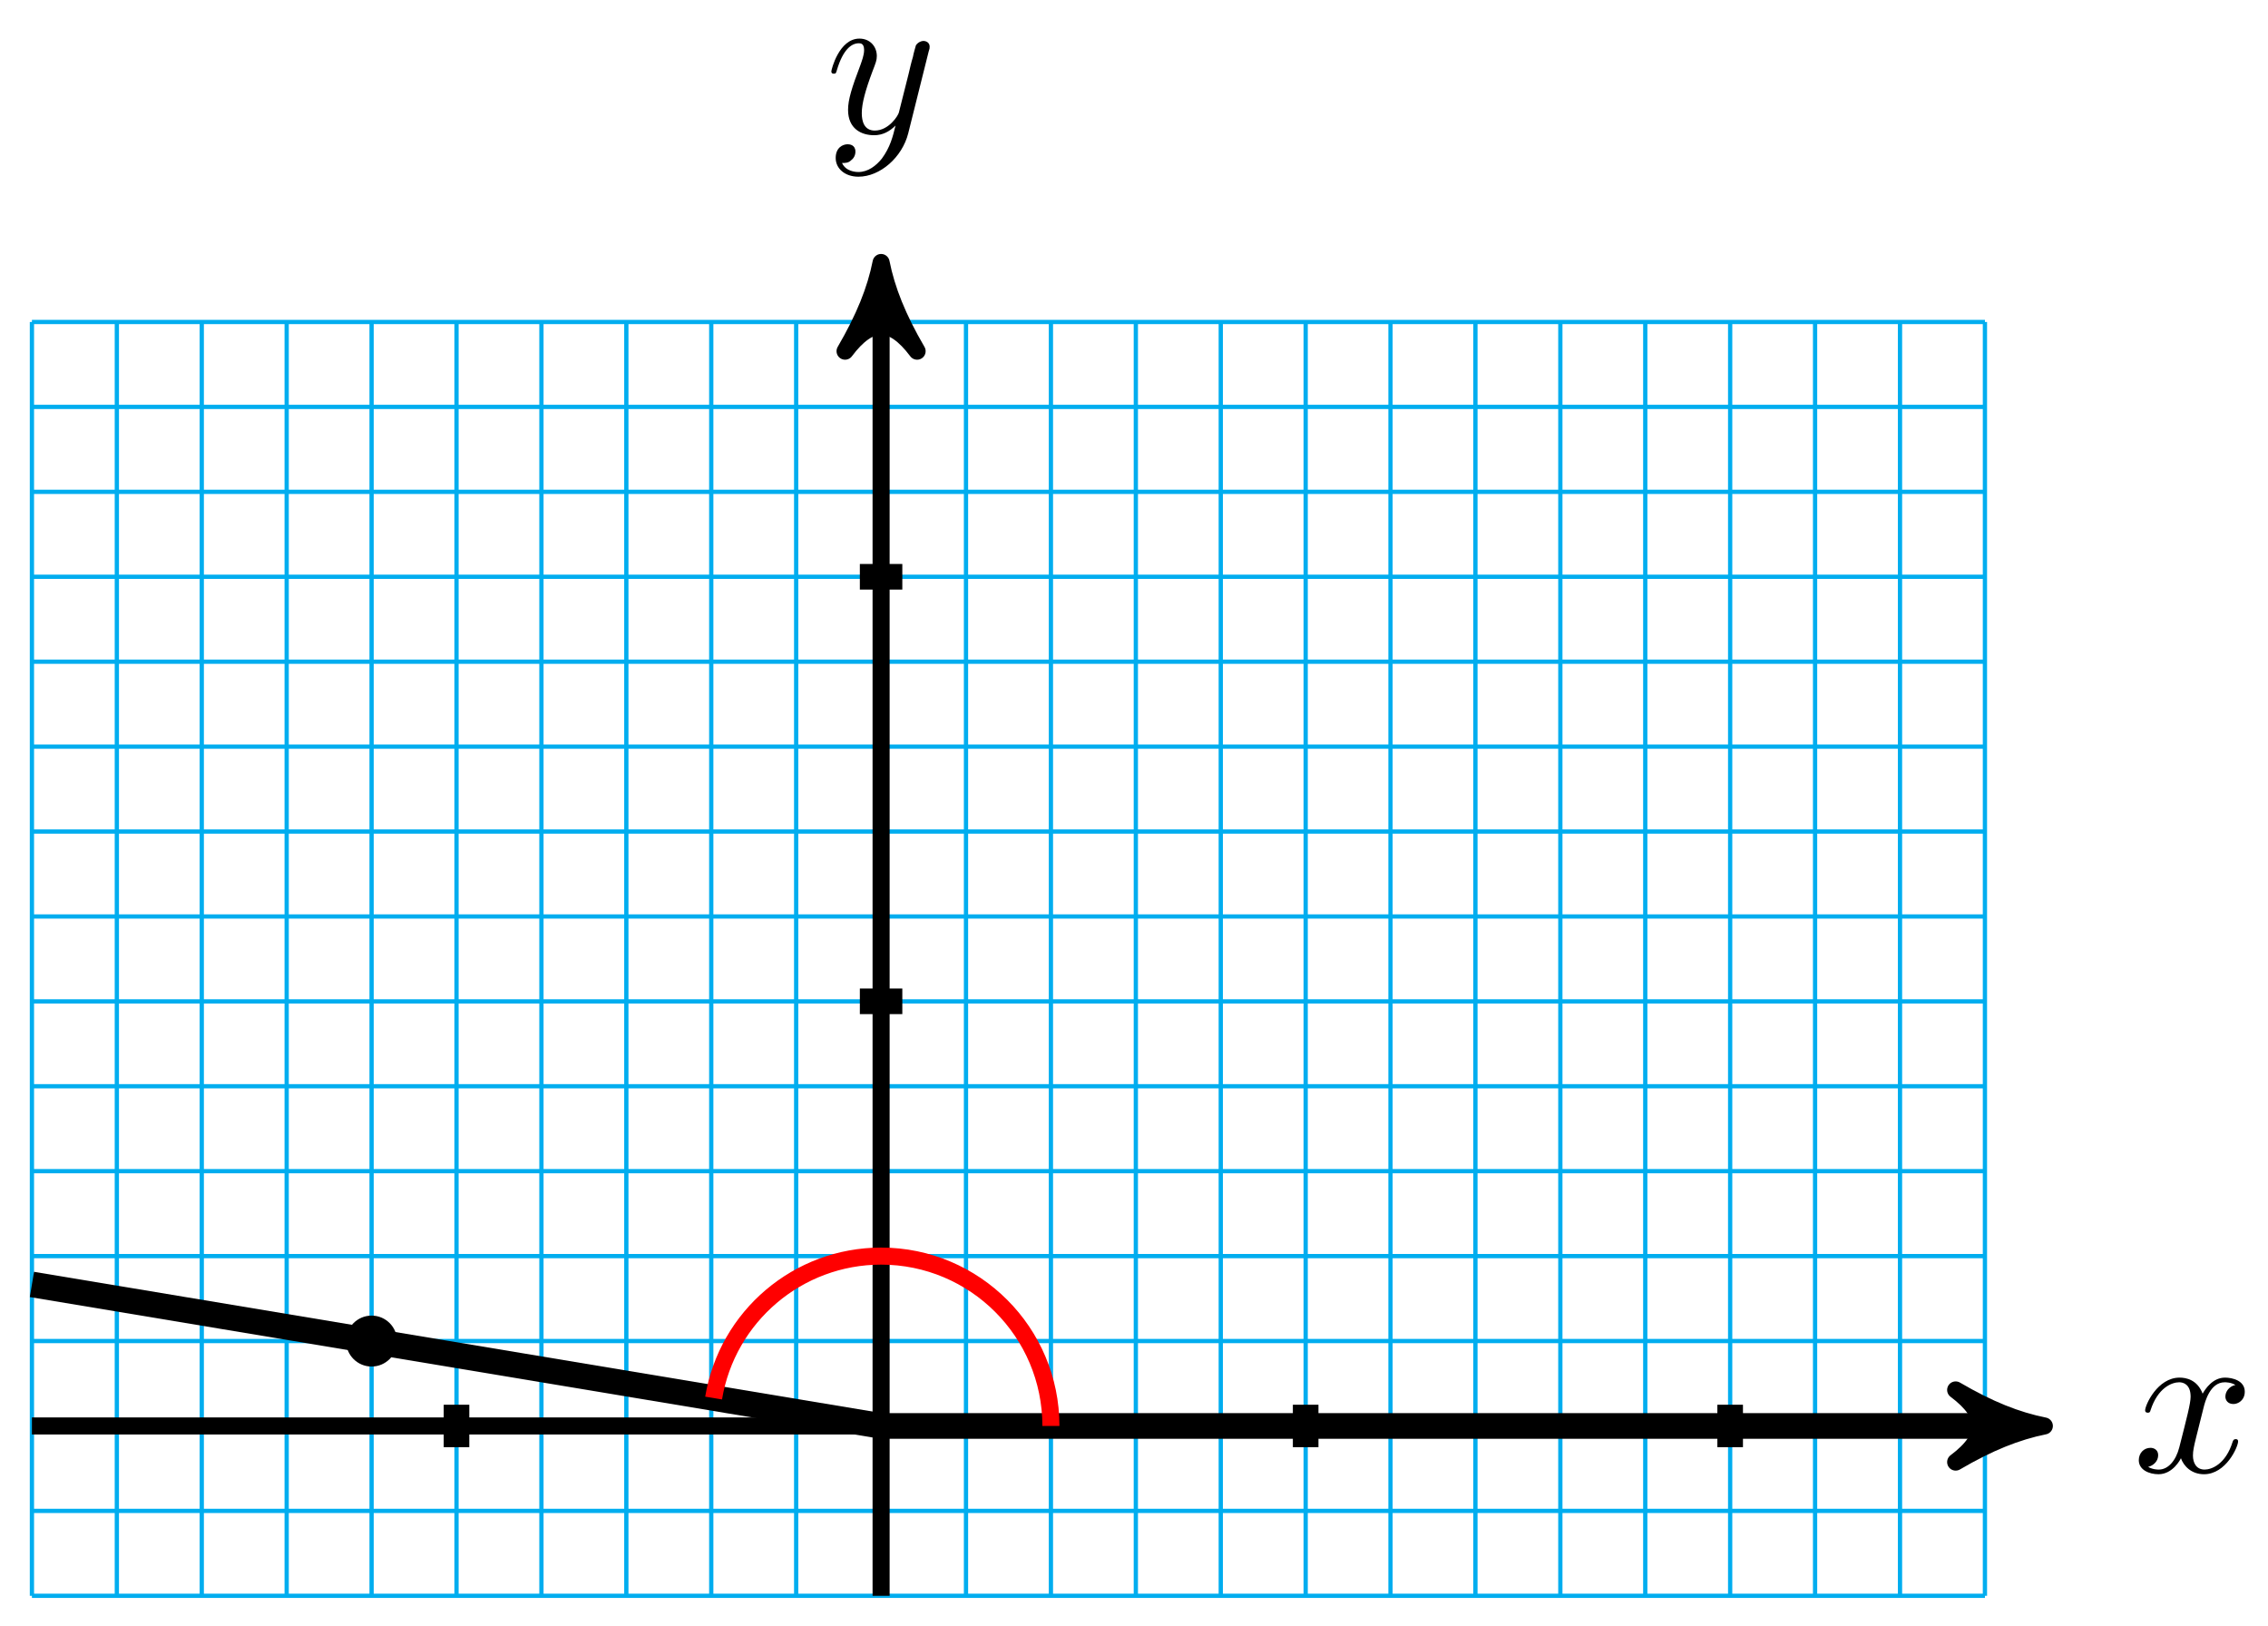 <?xml version="1.0" encoding="UTF-8"?>
<svg xmlns="http://www.w3.org/2000/svg" xmlns:xlink="http://www.w3.org/1999/xlink" width="106pt" height="76pt" viewBox="0 0 106 76" version="1.1">
<defs>
<g>
<symbol overflow="visible" id="glyph0-0">
<path style="stroke:none;" d=""/>
</symbol>
<symbol overflow="visible" id="glyph0-1">
<path style="stroke:none;" d="M 3.328 -3.016 C 3.391 -3.266 3.625 -4.188 4.312 -4.188 C 4.359 -4.188 4.609 -4.188 4.812 -4.062 C 4.531 -4 4.344 -3.766 4.344 -3.516 C 4.344 -3.359 4.453 -3.172 4.719 -3.172 C 4.938 -3.172 5.25 -3.344 5.25 -3.75 C 5.25 -4.266 4.672 -4.406 4.328 -4.406 C 3.75 -4.406 3.406 -3.875 3.281 -3.656 C 3.031 -4.312 2.5 -4.406 2.203 -4.406 C 1.172 -4.406 0.594 -3.125 0.594 -2.875 C 0.594 -2.766 0.703 -2.766 0.719 -2.766 C 0.797 -2.766 0.828 -2.797 0.844 -2.875 C 1.188 -3.938 1.844 -4.188 2.188 -4.188 C 2.375 -4.188 2.719 -4.094 2.719 -3.516 C 2.719 -3.203 2.547 -2.547 2.188 -1.141 C 2.031 -0.531 1.672 -0.109 1.234 -0.109 C 1.172 -0.109 0.953 -0.109 0.734 -0.234 C 0.984 -0.297 1.203 -0.5 1.203 -0.781 C 1.203 -1.047 0.984 -1.125 0.844 -1.125 C 0.531 -1.125 0.297 -0.875 0.297 -0.547 C 0.297 -0.094 0.781 0.109 1.219 0.109 C 1.891 0.109 2.25 -0.594 2.266 -0.641 C 2.391 -0.281 2.75 0.109 3.344 0.109 C 4.375 0.109 4.938 -1.172 4.938 -1.422 C 4.938 -1.531 4.859 -1.531 4.828 -1.531 C 4.734 -1.531 4.719 -1.484 4.688 -1.422 C 4.359 -0.344 3.688 -0.109 3.375 -0.109 C 2.984 -0.109 2.828 -0.422 2.828 -0.766 C 2.828 -0.984 2.875 -1.203 2.984 -1.641 Z M 3.328 -3.016 "/>
</symbol>
<symbol overflow="visible" id="glyph0-2">
<path style="stroke:none;" d="M 4.844 -3.797 C 4.891 -3.938 4.891 -3.953 4.891 -4.031 C 4.891 -4.203 4.75 -4.297 4.594 -4.297 C 4.5 -4.297 4.344 -4.234 4.25 -4.094 C 4.234 -4.031 4.141 -3.734 4.109 -3.547 C 4.031 -3.297 3.969 -3.016 3.906 -2.75 L 3.453 -0.953 C 3.422 -0.812 2.984 -0.109 2.328 -0.109 C 1.828 -0.109 1.719 -0.547 1.719 -0.922 C 1.719 -1.375 1.891 -2 2.219 -2.875 C 2.375 -3.281 2.422 -3.391 2.422 -3.594 C 2.422 -4.031 2.109 -4.406 1.609 -4.406 C 0.656 -4.406 0.297 -2.953 0.297 -2.875 C 0.297 -2.766 0.391 -2.766 0.406 -2.766 C 0.516 -2.766 0.516 -2.797 0.562 -2.953 C 0.844 -3.891 1.234 -4.188 1.578 -4.188 C 1.656 -4.188 1.828 -4.188 1.828 -3.875 C 1.828 -3.625 1.719 -3.359 1.656 -3.172 C 1.25 -2.109 1.078 -1.547 1.078 -1.078 C 1.078 -0.188 1.703 0.109 2.297 0.109 C 2.688 0.109 3.016 -0.062 3.297 -0.344 C 3.172 0.172 3.047 0.672 2.656 1.203 C 2.391 1.531 2.016 1.828 1.562 1.828 C 1.422 1.828 0.969 1.797 0.797 1.406 C 0.953 1.406 1.094 1.406 1.219 1.281 C 1.328 1.203 1.422 1.062 1.422 0.875 C 1.422 0.562 1.156 0.531 1.062 0.531 C 0.828 0.531 0.5 0.688 0.5 1.172 C 0.5 1.672 0.938 2.047 1.562 2.047 C 2.578 2.047 3.609 1.141 3.891 0.016 Z M 4.844 -3.797 "/>
</symbol>
</g>
</defs>
<g id="surface1">
<path style="fill:none;stroke-width:0.199;stroke-linecap:butt;stroke-linejoin:miter;stroke:rgb(0%,67.839%,93.729%);stroke-opacity:1;stroke-miterlimit:10;" d="M -39.687 -7.935 L 51.591 -7.935 M -39.687 -3.967 L 51.591 -3.967 M -39.687 0.002 L 51.591 0.002 M -39.687 3.97 L 51.591 3.97 M -39.687 7.939 L 51.591 7.939 M -39.687 11.908 L 51.591 11.908 M -39.687 15.876 L 51.591 15.876 M -39.687 19.841 L 51.591 19.841 M -39.687 23.809 L 51.591 23.809 M -39.687 27.778 L 51.591 27.778 M -39.687 31.746 L 51.591 31.746 M -39.687 35.715 L 51.591 35.715 M -39.687 39.683 L 51.591 39.683 M -39.687 43.652 L 51.591 43.652 M -39.687 47.621 L 51.591 47.621 M -39.687 51.589 L 51.591 51.589 M -39.687 -7.935 L -39.687 51.589 M -35.718 -7.935 L -35.718 51.589 M -31.749 -7.935 L -31.749 51.589 M -27.781 -7.935 L -27.781 51.589 M -23.812 -7.935 L -23.812 51.589 M -19.843 -7.935 L -19.843 51.589 M -15.874 -7.935 L -15.874 51.589 M -11.906 -7.935 L -11.906 51.589 M -7.937 -7.935 L -7.937 51.589 M -3.968 -7.935 L -3.968 51.589 M 0.001 -7.935 L 0.001 51.589 M 3.969 -7.935 L 3.969 51.589 M 7.938 -7.935 L 7.938 51.589 M 11.907 -7.935 L 11.907 51.589 M 15.876 -7.935 L 15.876 51.589 M 19.844 -7.935 L 19.844 51.589 M 23.809 -7.935 L 23.809 51.589 M 27.778 -7.935 L 27.778 51.589 M 31.747 -7.935 L 31.747 51.589 M 35.716 -7.935 L 35.716 51.589 M 39.684 -7.935 L 39.684 51.589 M 43.653 -7.935 L 43.653 51.589 M 47.622 -7.935 L 47.622 51.589 M 51.591 -7.935 L 51.591 51.589 " transform="matrix(1,0,0,-1,41.179,66.635)"/>
<path style="fill:none;stroke-width:0.797;stroke-linecap:butt;stroke-linejoin:miter;stroke:rgb(0%,0%,0%);stroke-opacity:1;stroke-miterlimit:10;" d="M -39.687 0.002 L 53.333 0.002 " transform="matrix(1,0,0,-1,41.179,66.635)"/>
<path style="fill-rule:nonzero;fill:rgb(0%,0%,0%);fill-opacity:1;stroke-width:0.797;stroke-linecap:butt;stroke-linejoin:round;stroke:rgb(0%,0%,0%);stroke-opacity:1;stroke-miterlimit:10;" d="M 1.037 0.002 C -0.26 0.26 -1.553 0.775 -3.108 1.685 C -1.553 0.517 -1.553 -0.518 -3.108 -1.686 C -1.553 -0.775 -0.26 -0.26 1.037 0.002 Z M 1.037 0.002 " transform="matrix(1,0,0,-1,94.51,66.635)"/>
<g style="fill:rgb(0%,0%,0%);fill-opacity:1;">
  <use xlink:href="#glyph0-1" x="99.664" y="68.78"/>
</g>
<path style="fill:none;stroke-width:0.797;stroke-linecap:butt;stroke-linejoin:miter;stroke:rgb(0%,0%,0%);stroke-opacity:1;stroke-miterlimit:10;" d="M 0.001 -7.935 L 0.001 53.331 " transform="matrix(1,0,0,-1,41.179,66.635)"/>
<path style="fill-rule:nonzero;fill:rgb(0%,0%,0%);fill-opacity:1;stroke-width:0.797;stroke-linecap:butt;stroke-linejoin:round;stroke:rgb(0%,0%,0%);stroke-opacity:1;stroke-miterlimit:10;" d="M 1.035 -0.001 C -0.258 0.257 -1.555 0.777 -3.109 1.683 C -1.555 0.519 -1.555 -0.516 -3.109 -1.684 C -1.555 -0.778 -0.258 -0.259 1.035 -0.001 Z M 1.035 -0.001 " transform="matrix(0,-1,-1,0,41.179,13.301)"/>
<g style="fill:rgb(0%,0%,0%);fill-opacity:1;">
  <use xlink:href="#glyph0-2" x="38.558" y="6.21"/>
</g>
<path style="fill:none;stroke-width:1.196;stroke-linecap:butt;stroke-linejoin:miter;stroke:rgb(0%,0%,0%);stroke-opacity:1;stroke-miterlimit:10;" d="M -19.843 -0.99 L -19.843 0.994 " transform="matrix(1,0,0,-1,41.179,66.635)"/>
<path style="fill:none;stroke-width:1.196;stroke-linecap:butt;stroke-linejoin:miter;stroke:rgb(0%,0%,0%);stroke-opacity:1;stroke-miterlimit:10;" d="M 19.844 -0.99 L 19.844 0.994 " transform="matrix(1,0,0,-1,41.179,66.635)"/>
<path style="fill:none;stroke-width:1.196;stroke-linecap:butt;stroke-linejoin:miter;stroke:rgb(0%,0%,0%);stroke-opacity:1;stroke-miterlimit:10;" d="M 39.684 -0.99 L 39.684 0.994 " transform="matrix(1,0,0,-1,41.179,66.635)"/>
<path style="fill:none;stroke-width:1.196;stroke-linecap:butt;stroke-linejoin:miter;stroke:rgb(0%,0%,0%);stroke-opacity:1;stroke-miterlimit:10;" d="M -0.992 19.845 L 0.993 19.845 " transform="matrix(1,0,0,-1,41.179,66.635)"/>
<path style="fill:none;stroke-width:1.196;stroke-linecap:butt;stroke-linejoin:miter;stroke:rgb(0%,0%,0%);stroke-opacity:1;stroke-miterlimit:10;" d="M -0.992 39.683 L 0.993 39.683 " transform="matrix(1,0,0,-1,41.179,66.635)"/>
<path style="fill-rule:nonzero;fill:rgb(0%,0%,0%);fill-opacity:1;stroke-width:0.399;stroke-linecap:butt;stroke-linejoin:miter;stroke:rgb(0%,0%,0%);stroke-opacity:1;stroke-miterlimit:10;" d="M -22.82 3.97 C -22.82 4.517 -23.265 4.959 -23.812 4.959 C -24.359 4.959 -24.804 4.517 -24.804 3.97 C -24.804 3.42 -24.359 2.978 -23.812 2.978 C -23.265 2.978 -22.82 3.42 -22.82 3.97 Z M -22.82 3.97 " transform="matrix(1,0,0,-1,41.179,66.635)"/>
<path style="fill:none;stroke-width:1.196;stroke-linecap:butt;stroke-linejoin:miter;stroke:rgb(0%,0%,0%);stroke-opacity:1;stroke-miterlimit:10;" d="M 51.591 0.002 L 0.001 0.002 L -23.812 3.97 L -39.687 6.615 " transform="matrix(1,0,0,-1,41.179,66.635)"/>
<path style="fill:none;stroke-width:0.797;stroke-linecap:butt;stroke-linejoin:miter;stroke:rgb(100%,0%,0%);stroke-opacity:1;stroke-miterlimit:10;" d="M 7.938 0.002 C 7.938 4.384 4.383 7.939 0.001 7.939 C -3.878 7.939 -7.191 5.131 -7.827 1.306 " transform="matrix(1,0,0,-1,41.179,66.635)"/>
</g>
</svg>
